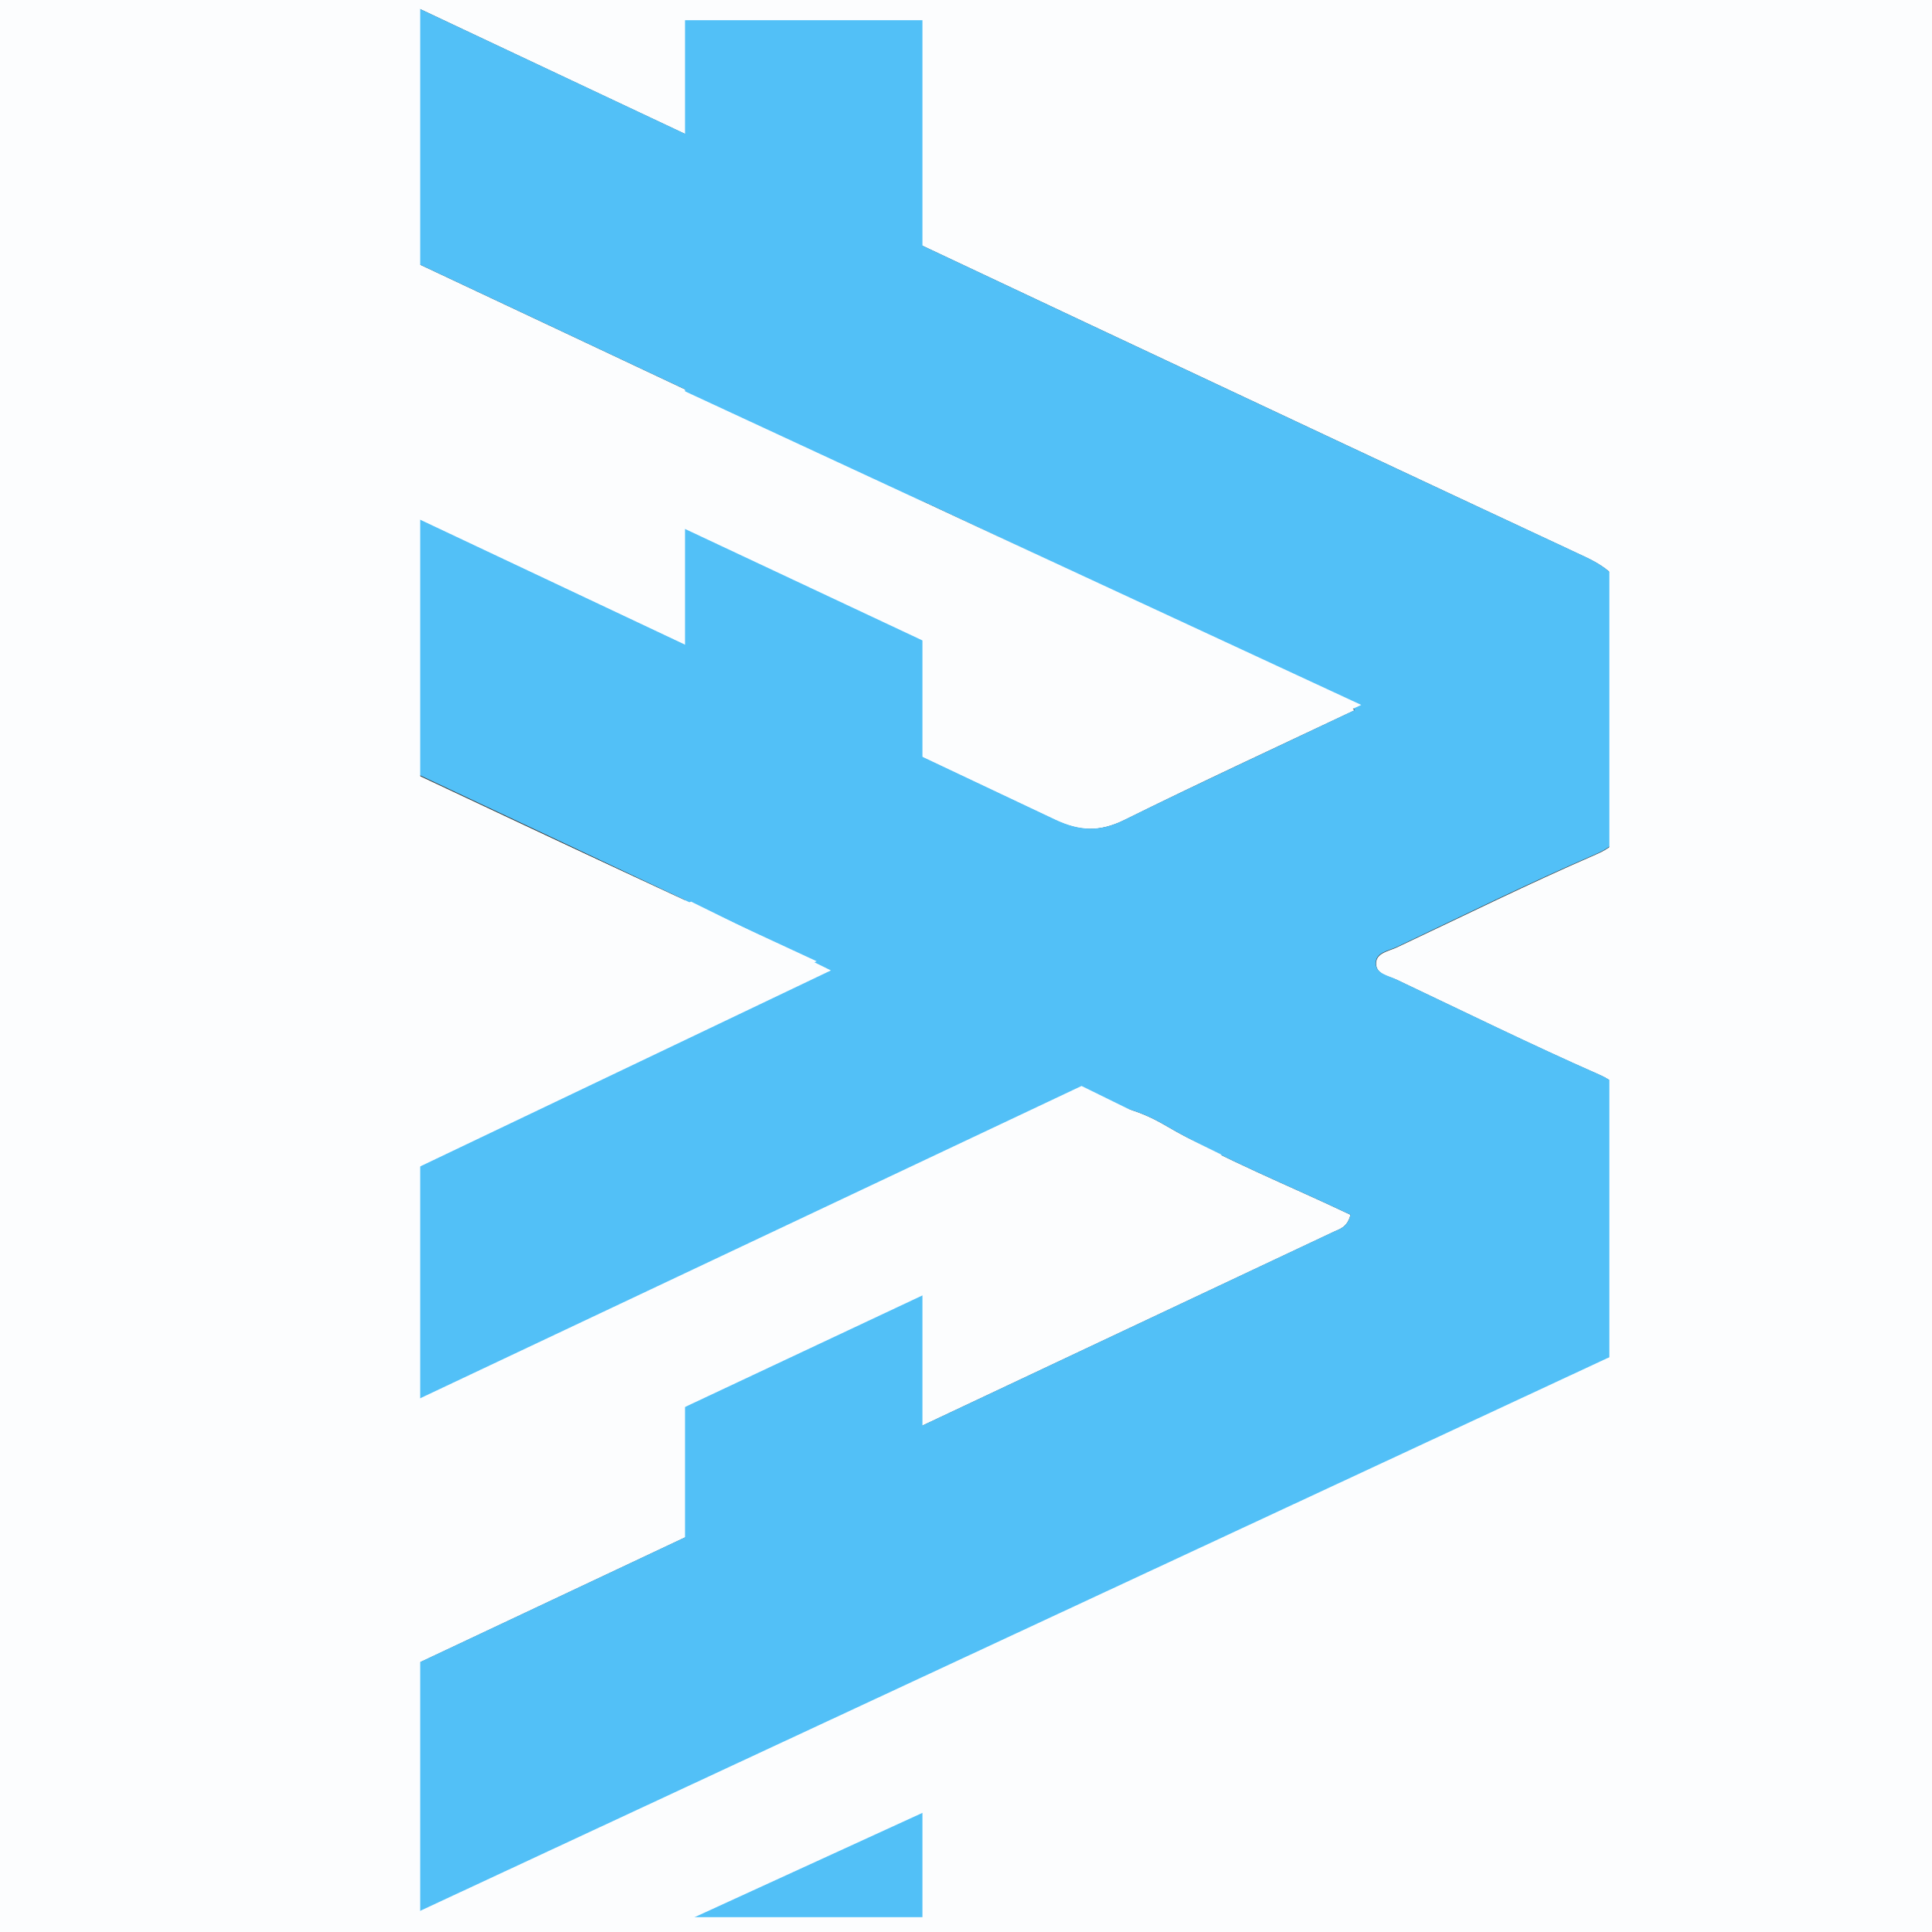 <?xml version="1.0" encoding="utf-8"?>
<!-- Generator: Adobe Illustrator 22.0.0, SVG Export Plug-In . SVG Version: 6.00 Build 0)  -->
<svg version="1.1" id="Layer_1" xmlns="http://www.w3.org/2000/svg" xmlns:xlink="http://www.w3.org/1999/xlink" x="0px" y="0px"
	 viewBox="0 0 612 612" style="enable-background:new 0 0 612 612;" xml:space="preserve">
<rect x="0" y="0" width="612" height="612" fill="#333333" stroke="none"/>
<style type="text/css">
	.st0{fill:#FCFDFE;}
	.st1{fill:#52C0F7;}
	.st2{fill:none;stroke:#FFFFFF;}
</style>
<path class="st0" d="M702.3,305.2c0,133.3-0.1,266.7,0.2,400c0,7.7-1.5,9.2-9.2,9.2c-267.4-0.3-534.8-0.3-802.3,0
	c-7.7,0-9.2-1.5-9.2-9.2c0.3-267.4,0.3-534.8,0-802.3c0-7.7,1.5-9.2,9.2-9.2c267.4,0.3,534.8,0.3,802.3,0c7.7,0,9.2,1.5,9.2,9.2
	C702.2,37,702.3,171.1,702.3,305.2z M427.8,384.8c-1,4-3.4,4.5-5.3,5.4c-82.6,38.9-165.1,77.8-247.7,116.7
	C99.6,542.3,24.5,577.8-50.7,613c-5.4,2.5-8.1,5.4-8,11.7c0.3,20.6,0.3,41.2,0.1,61.8c-0.1,8.1,2,10.8,10.3,6.7
	c17.4-8.7,35.2-16.6,52.8-24.9c99.9-47,199.7-94,299.6-141c67-31.6,134-63.1,201.1-94.6c6.5-3.1,10.7-6.5,10.4-15
	c-0.7-20.9-0.5-41.9-0.1-62.9c0.2-7.4-2-11.3-9-14.4c-21.6-9.5-42.7-19.9-64-30c-2.6-1.2-6.6-1.7-6.6-5.2c0-3.4,4.1-3.9,6.6-5.1
	c21-9.9,41.8-20.2,63-29.4c7.9-3.4,10.3-7.9,10-16.1c-0.6-19.1-0.9-38.2,0.1-57.3c0.6-11.1-3.7-16.3-13.5-20.9
	c-105.1-49.1-210-98.6-314.9-148C108.6-8.7,30-45.6-48.5-82.8c-7.4-3.5-10.5-3.3-10.3,6.2c0.5,19.8,0.4,39.7,0,59.5
	c-0.2,7.7,2.3,11.8,9.6,15.3c152.4,71.5,304.7,143.2,457,215.1c6.8,3.2,14.4,5.4,21.3,11.7c-25.2,11.9-49.2,23-73,34.8
	c-7.8,3.8-14.1,3.6-22-0.1C206.3,199.2,78.3,139.1-49.6,78.7c-7.1-3.3-9.2-2.4-9.1,5.4c0.2,20.6,0.4,41.2-0.1,61.8
	c-0.2,7.7,3.1,11.3,9.6,14.4c98.6,46.2,197.1,92.5,295.6,138.9c3.2,1.5,8.4,2.3,8.2,6.4c-0.2,3.8-5.4,4.5-8.7,6.1
	c-98.5,46.4-197,92.8-295.6,138.9c-6.8,3.2-9.2,7.3-9.1,14.7c0.5,19.8,0.5,39.7,0,59.5C-59,534.4-56.5,535-48,531
	c122.8-58.1,245.9-115.5,368.4-174.1c17.4-8.3,31.4-10.5,48.6-0.5C387.8,367.4,408.3,375.5,427.8,384.8z"/>
<path class="st1" d="M427.8,384.8c-19.5-9.3-40-17.4-58.8-28.4c-17.2-10-31.3-7.8-48.6,0.5C197.8,415.5,74.7,472.9-48,531
	c-8.5,4-10.9,3.4-10.7-6.4c0.5-19.8,0.4-39.7,0-59.5c-0.2-7.4,2.3-11.5,9.1-14.7c98.6-46.1,197.1-92.5,295.6-138.9
	c3.3-1.5,8.4-2.3,8.7-6.1c0.3-4.1-5-4.9-8.2-6.4c-98.5-46.4-197-92.7-295.6-138.9c-6.5-3-9.8-6.7-9.6-14.4
	c0.5-20.6,0.3-41.2,0.1-61.8c-0.1-7.8,2.1-8.8,9.1-5.4c127.9,60.4,255.9,120.6,383.7,181.1c7.8,3.7,14.2,4,22,0.1
	c23.7-11.7,47.8-22.8,73-34.8c-6.8-6.3-14.4-8.5-21.3-11.7C255.5,141.5,103.3,69.7-49.2-1.8c-7.3-3.4-9.8-7.5-9.6-15.3
	c0.5-19.8,0.5-39.7,0-59.5c-0.2-9.4,2.9-9.7,10.3-6.2C30-45.6,108.6-8.7,187.1,28.3c104.9,49.4,209.8,99,314.9,148
	c9.8,4.6,14.1,9.8,13.5,20.9c-1,19.1-0.7,38.2-0.1,57.3c0.3,8.2-2.1,12.7-10,16.1c-21.3,9.2-42.1,19.5-63,29.4
	c-2.6,1.2-6.6,1.7-6.6,5.1c0,3.4,4,3.9,6.6,5.2c21.3,10.1,42.5,20.5,64,30c7.1,3.1,9.2,7.1,9,14.4c-0.4,21-0.7,42,0.1,62.9
	c0.3,8.5-3.9,11.9-10.4,15C438,464.1,371,495.7,304,527.2c-99.9,47-199.7,94-299.6,141c-17.6,8.3-35.4,16.3-52.8,24.9
	c-8.3,4.1-10.3,1.4-10.3-6.7c0.2-20.6,0.2-41.2-0.1-61.8c-0.1-6.3,2.6-9.2,8-11.7c75.2-35.2,150.3-70.6,225.5-106
	c82.6-38.9,165.2-77.8,247.7-116.7C424.4,389.3,426.8,388.8,427.8,384.8z"/>
<rect x="-117.2" y="-103.4" class="st0" width="250.3" height="820.1"/>
<line class="st2" x1="256.2" y1="8.4" x2="256.2" y2="604.9"/>
<line class="st2" x1="289.5" y1="8.4" x2="289.5" y2="604.9"/>
<line class="st0" x1="221.6" y1="8.4" x2="221.6" y2="604.9"/>
<line class="st0" x1="288.8" y1="604.9" x2="222.3" y2="604.9"/>
<rect x="217" y="6.4" class="st1" width="75.2" height="600.9"/>
<polygon class="st0" points="258.7,304.5 210.4,326.8 -93.9,183.9 -83.2,146 "/>
<polygon class="st0" points="431.2,223.3 383,245.5 -58.1,38.4 32.5,38.4 "/>
<polygon class="st0" points="126,608.6 217.2,608.6 532.6,464.2 532.4,419.4 "/>
<polygon class="st0" points="-102.1,554 -13.5,554 387,365.8 342.6,344 "/>
<polygon class="st0" points="-101.6,436.9 -86.1,474.1 263.2,307.4 218.9,285.6 "/>
<rect x="-119.2" y="-102.7" class="st2" width="817.5" height="817.5"/>
<rect x="509.8" y="150.9" class="st0" width="69.2" height="332"/>
<rect x="532.6" y="-100.7" class="st0" width="190.6" height="814.8"/>
</svg>
